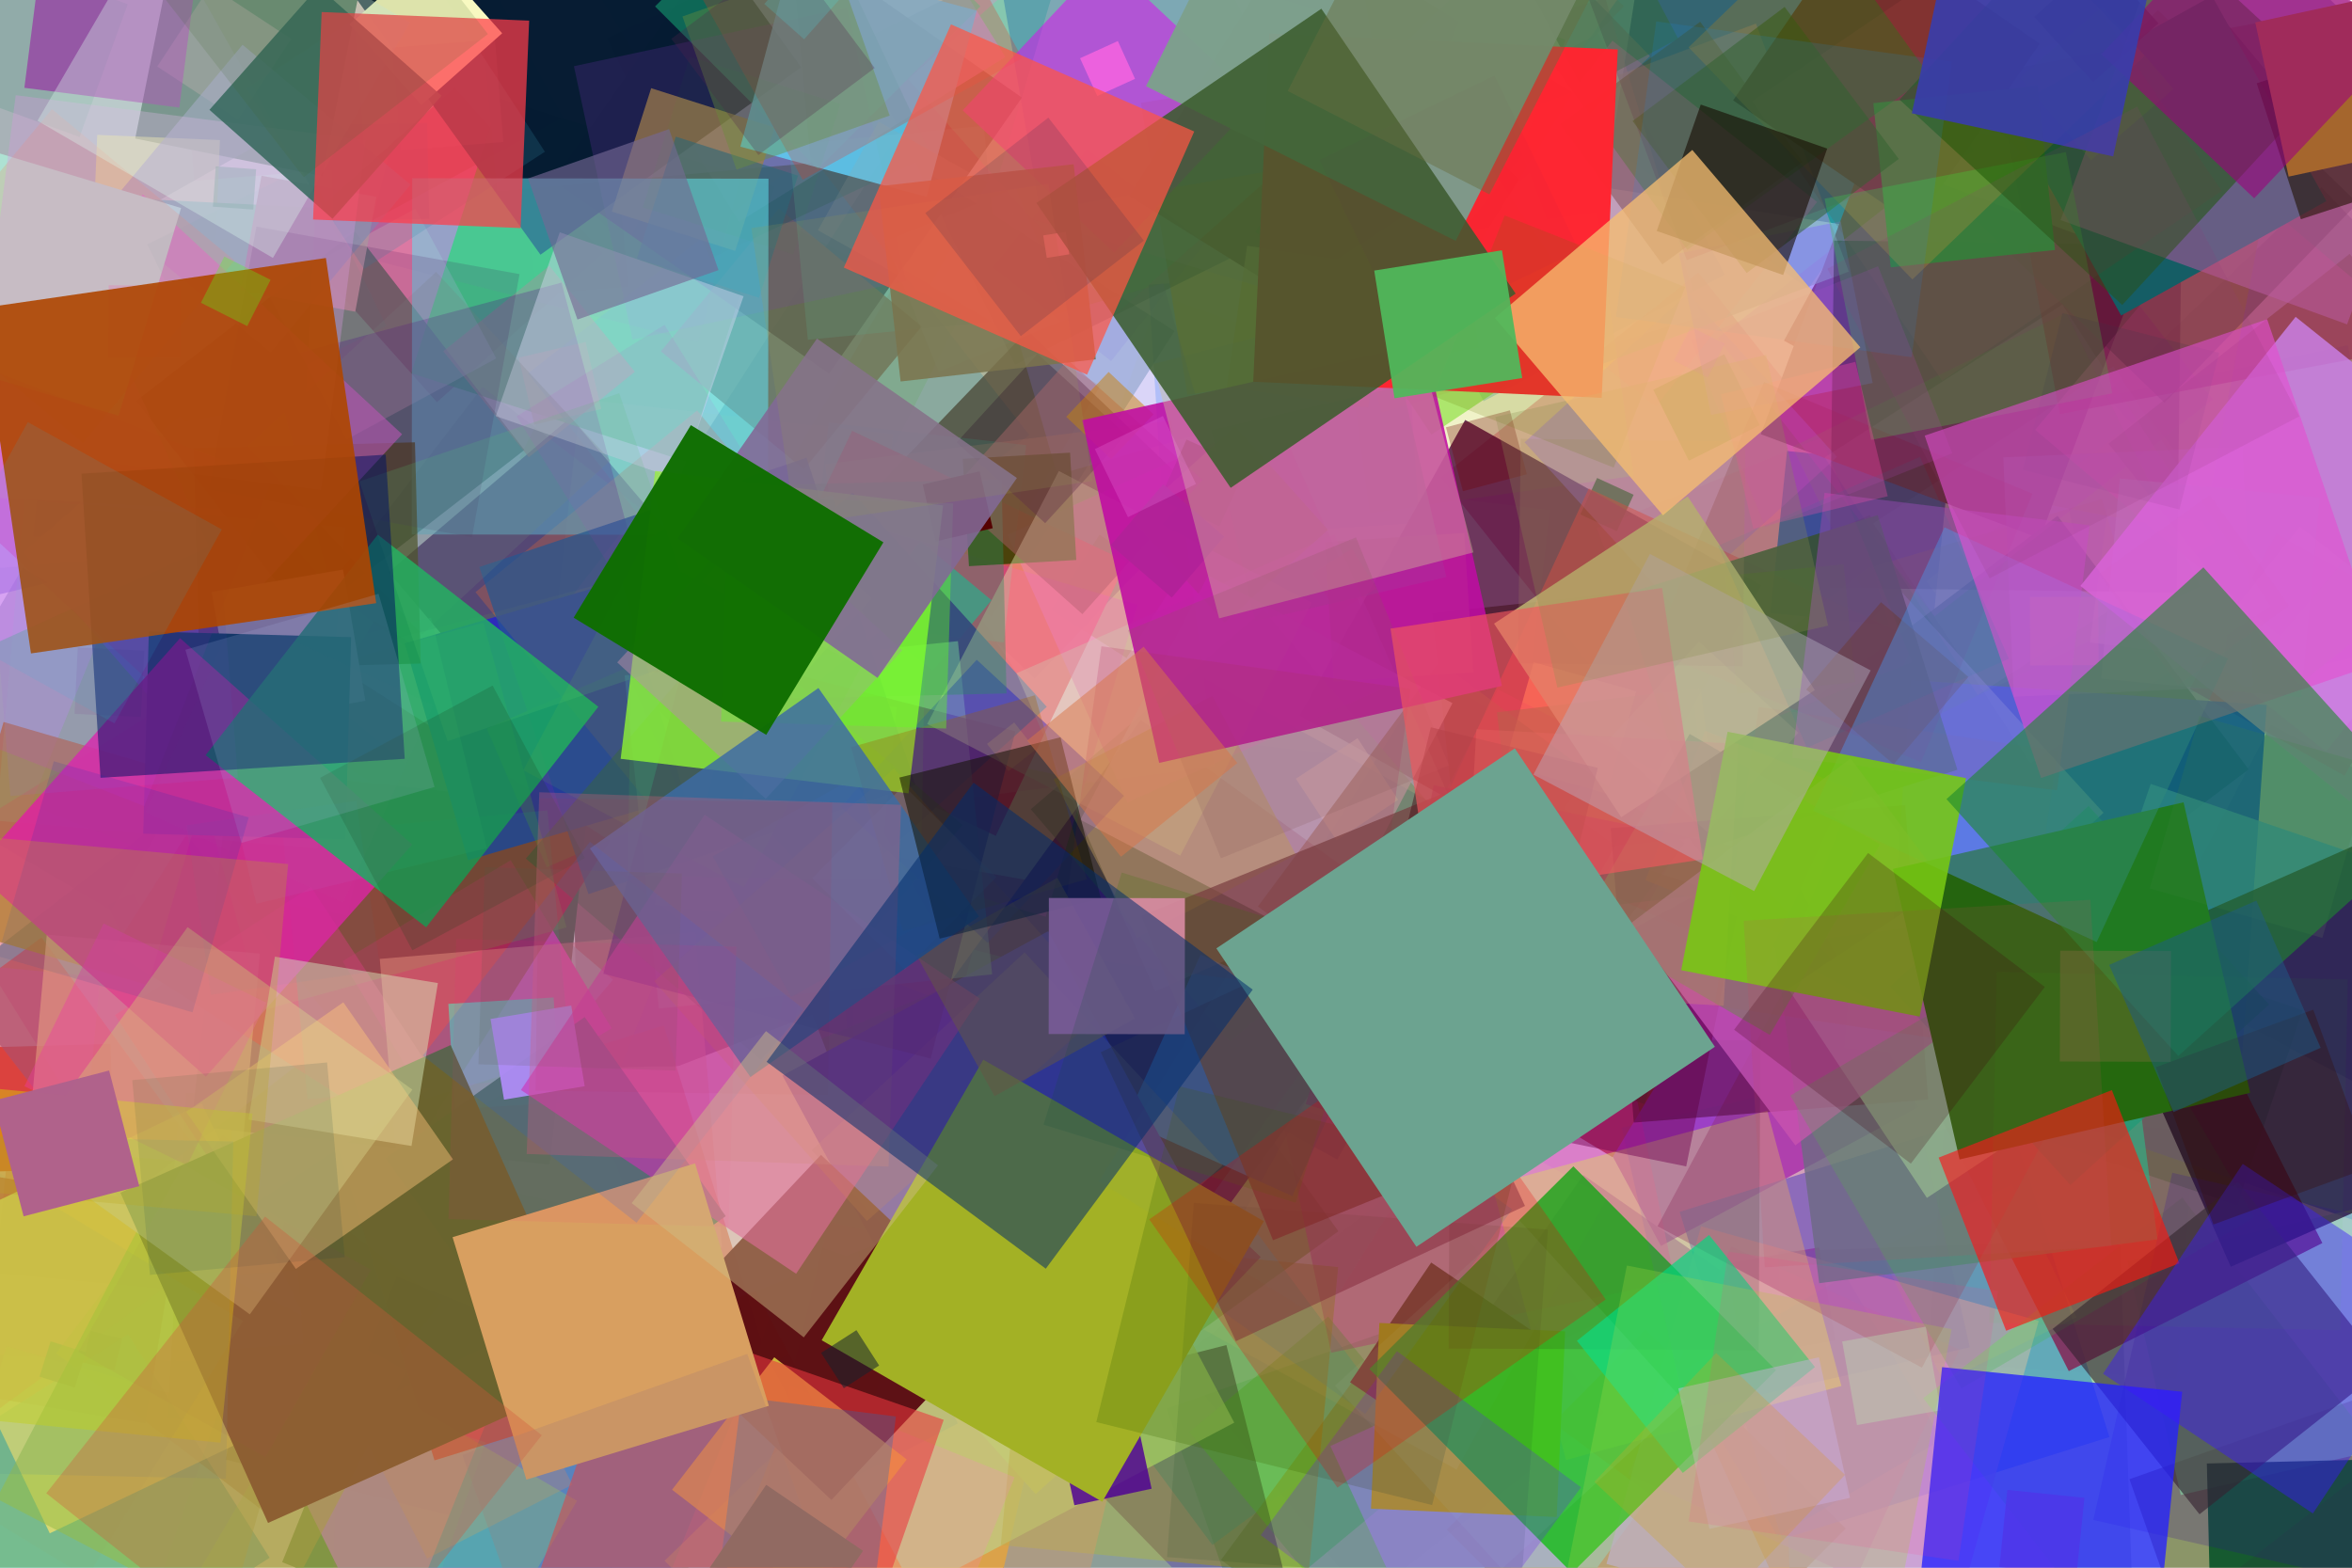 <?xml version="1.0" encoding="UTF-8" ?>
<svg xmlns="http://www.w3.org/2000/svg" xmlns:xlink="http://www.w3.org/1999/xlink" version="1.1" width="918" height="612" viewBox="0 0 918 612">

<polygon points="836.058,379.051 886.335,282.885 982.501,333.163 932.224,429.329" fill="#7561be" opacity="0.627"/>
<polygon points="367.721,233.887 365.235,262.413 336.709,259.927 339.195,231.401" fill="#ffa998" opacity="1"/>
<polygon points="43.49,355.416 -40.696,305.822 8.898,221.635 93.084,271.23" fill="#27486b" opacity="0.461"/>
<polygon points="505.532,346.85 558.375,262.445 642.779,315.288 589.936,399.693" fill="#3e7de0" opacity="0.459"/>
<polygon points="553.877,204.144 454.583,210.426 448.302,111.132 547.596,104.851" fill="#2e8bff" opacity="0.31"/>
<polygon points="559.28,22.009 577.415,135.974 463.45,154.11 445.315,40.145" fill="#ffdb8d" opacity="1"/>
<polygon points="656.369,228.869 666.86,326.269 569.46,336.759 558.97,239.36" fill="#556500" opacity="0.774"/>
<polygon points="429.148,181.003 452.692,115.248 518.446,138.792 494.903,204.547" fill="#ffde1b" opacity="0.043"/>
<polygon points="648.285,486.393 594.099,385.977 694.514,331.791 748.701,432.206" fill="#b438e4" opacity="0.921"/>
<polygon points="333.376,414.838 225.389,416.937 223.29,308.95 331.277,306.851" fill="#714747" opacity="0.839"/>
<polygon points="579.07,156.631 529.647,62.469 623.81,13.046 673.233,107.209" fill="#32a4d8" opacity="0.466"/>
<polygon points="93.808,217.291 12.99,209.394 20.887,128.577 101.705,136.474" fill="#230af1" opacity="0.917"/>
<polygon points="603.233,38.7 677.212,-63.749 779.661,10.23 705.683,112.679" fill="#55d6ff" opacity="0.632"/>
<polygon points="466.542,262.782 589.181,330.013 521.95,452.652 399.311,385.421" fill="#2d79d9" opacity="0.634"/>
<polygon points="375.271,122.09 317.332,236.744 202.677,178.805 260.616,64.151" fill="#99ff5d" opacity="0.302"/>
<polygon points="824.04,35.372 863.575,2.481 896.465,42.016 856.931,74.906" fill="#00003a" opacity="0.867"/>
<polygon points="827.589,-80.001 918.613,8.764 829.848,99.788 738.824,11.024" fill="#01206a" opacity="0.44"/>
<polygon points="100.263,159.589 33.764,171.035 22.318,104.536 88.817,93.09" fill="#ffbd98" opacity="1"/>
<polygon points="170.544,156.987 112.576,92.107 177.456,34.139 235.424,99.019" fill="#cc005d" opacity="0.63"/>
<polygon points="63.549,503.043 -1.482,496.879 4.682,431.849 69.713,438.013" fill="#e56030" opacity="0.392"/>
<polygon points="417.438,556.596 341.5,451.663 446.432,375.725 522.371,480.657" fill="#99c970" opacity="0.984"/>
<polygon points="742.834,206.92 642.293,286.904 562.309,186.363 662.85,106.379" fill="#e85a87" opacity="0.619"/>
<polygon points="760.725,182.553 754.231,245.768 691.016,239.274 697.51,176.059" fill="#2363ba" opacity="1"/>
<polygon points="797.048,444.849 822.658,368.735 898.773,394.345 873.163,470.459" fill="#069527" opacity="0.571"/>
<polygon points="641.846,-25.075 740.137,-9.729 724.791,88.563 626.499,73.217" fill="#005cac" opacity="0.754"/>
<polygon points="51.912,229.258 68.852,213.821 84.29,230.761 67.349,246.199" fill="#e66300" opacity="0.186"/>
<polygon points="902.573,238.817 821.455,154.224 906.048,73.106 987.167,157.699" fill="#c2c2ce" opacity="0.944"/>
<polygon points="192.628,270.582 164.458,317.152 117.888,288.983 146.058,242.412" fill="#ff89da" opacity="1"/>
<polygon points="629.369,451.77 576.614,419.865 608.519,367.11 661.274,399.015" fill="#ba4b26" opacity="1"/>
<polygon points="396.201,142.303 334.167,16.761 459.709,-45.273 521.743,80.269" fill="#0c3340" opacity="0.374"/>
<polygon points="477.998,336.627 341.313,307.615 370.326,170.931 507.01,199.943" fill="#b5ca79" opacity="0.031"/>
<polygon points="192.385,326.205 141.994,387.41 80.789,337.019 131.18,275.814" fill="#6d7bda" opacity="0.369"/>
<polygon points="502.082,36.525 626.575,-0.784 663.884,123.708 539.392,161.018" fill="#feaece" opacity="0.474"/>
<polygon points="590.721,615.041 490.398,650.184 455.255,549.86 555.578,514.717" fill="#11c727" opacity="0.287"/>
<polygon points="613.958,36.278 547.468,142.973 440.773,76.482 507.264,-30.213" fill="#8d4917" opacity="1"/>
<polygon points="706.352,520.302 644.737,608.68 556.359,547.065 617.974,458.687" fill="#6405af" opacity="0.483"/>
<polygon points="473.191,603.132 421.532,533.58 491.084,481.92 542.744,551.472" fill="#2dffff" opacity="0.481"/>
<polygon points="209.326,115.034 206.265,79.157 242.142,76.096 245.203,111.973" fill="#f06ea1" opacity="0.773"/>
<polygon points="941.294,251.943 824.124,276.873 799.193,159.703 916.364,134.773" fill="#3227ff" opacity="0.32"/>
<polygon points="307.232,182.205 352.518,105.278 429.444,150.564 384.158,227.491" fill="#ffa258" opacity="0.281"/>
<polygon points="212.13,294.332 151.701,223.326 222.707,162.897 283.136,233.903" fill="#5b276d" opacity="0.996"/>
<polygon points="386.943,240.606 275.576,169.107 347.075,57.74 458.441,129.239" fill="#00595e" opacity="0.297"/>
<polygon points="390.52,442.401 425.188,560.306 307.283,594.974 272.615,477.069" fill="#d0df30" opacity="0.524"/>
<polygon points="429.846,432.756 308.537,407.241 334.052,285.931 455.361,311.446" fill="#edff77" opacity="0.847"/>
<polygon points="120.756,414.235 216.132,453.748 176.618,549.124 81.243,509.611" fill="#fb172e" opacity="0"/>
<polygon points="-5.396,408.878 43.128,407.525 44.481,456.049 -4.043,457.403" fill="#fc2d00" opacity="1"/>
<polygon points="226.922,320.763 329.75,407.047 243.466,509.874 140.638,423.59" fill="#f05626" opacity="0.062"/>
<polygon points="75.765,70.602 70.318,3.653 137.268,-1.794 142.714,65.156" fill="#ffb5e4" opacity="0.502"/>
<polygon points="520.432,97.363 623.241,82.982 637.622,185.791 534.812,200.172" fill="#dfe386" opacity="0.446"/>
<polygon points="817.605,312.652 751.81,226.931 837.531,161.136 903.326,246.858" fill="#d5fba9" opacity="0.4"/>
<polygon points="160.475,145.704 195.005,38.268 302.442,72.798 267.912,180.234" fill="#00d000" opacity="0.859"/>
<polygon points="323.592,145.842 215.852,70.568 291.126,-37.172 398.866,38.102" fill="#3b413b" opacity="0.868"/>
<polygon points="56.681,555.559 -27.599,541.616 -13.655,457.336 70.625,471.28" fill="#b70218" opacity="0.713"/>
<polygon points="601.921,41.653 509.89,59.588 491.955,-32.443 583.986,-50.378" fill="#fb076f" opacity="0.176"/>
<polygon points="519.545,528.073 491.617,393.891 625.799,365.963 653.727,500.145" fill="#f42ad2" opacity="0.511"/>
<polygon points="370.388,286.677 351.008,257.185 380.5,237.805 399.88,267.296" fill="#6e4000" opacity="1"/>
<polygon points="559.101,403.38 586.697,320.615 669.462,348.212 641.865,430.976" fill="#206900" opacity="0.372"/>
<polygon points="206.441,289.668 128.074,229.436 188.306,151.069 266.673,211.301" fill="#4d666b" opacity="0.328"/>
<polygon points="354.415,30.954 445.99,-50.286 527.23,41.289 435.655,122.529" fill="#2fff99" opacity="0.259"/>
<polygon points="202.418,139.638 228.557,133.516 234.679,159.656 208.54,165.777" fill="#d0a322" opacity="0.706"/>
<polygon points="458.457,227.523 439.669,256.862 410.33,238.074 429.118,208.735" fill="#93b127" opacity="0.777"/>
<polygon points="206.073,145.786 315.891,59.978 401.699,169.795 291.881,255.603" fill="#007db7" opacity="0.244"/>
<polygon points="729.683,221.206 803.947,316.311 708.842,390.575 634.578,295.47" fill="#48e45c" opacity="0.463"/>
<polygon points="249.338,494.478 318.285,558.027 254.736,626.975 185.789,563.426" fill="#8a9644" opacity="1"/>
<polygon points="557.14,38.968 572.414,0.354 611.029,15.628 595.755,54.243" fill="#12d633" opacity="0.61"/>
<polygon points="949.045,242.397 915.084,302.866 854.615,268.906 888.575,208.437" fill="#cf349b" opacity="0.903"/>
<polygon points="750.462,117.166 731.289,152.165 696.29,132.992 715.463,97.993" fill="#6e090c" opacity="1"/>
<polygon points="305.694,2.73 272.564,133.639 141.655,100.508 174.786,-30.401" fill="#8f2292" opacity="0.11"/>
<polygon points="334.504,198.294 401.078,128.996 470.376,195.571 403.802,264.869" fill="#2b1d17" opacity="0.635"/>
<polygon points="342.321,416.468 396.187,383.542 429.113,437.409 375.247,470.335" fill="#aaa4ca" opacity="1"/>
<polygon points="72.625,426.626 199.705,433.764 192.567,560.843 65.487,553.705" fill="#b0cf3b" opacity="0.796"/>
<polygon points="555.57,83.485 474.533,5.282 552.737,-75.754 633.773,2.449" fill="#b69f94" opacity="0.292"/>
<polygon points="262.811,181.639 372.625,266.605 287.659,376.419 177.845,291.453" fill="#db3e79" opacity="0.441"/>
<polygon points="238.9,90.481 160.807,11.384 239.905,-66.709 317.997,12.388" fill="#716f56" opacity="0.015"/>
<polygon points="455.8,514.641 451.679,525.895 440.425,521.774 444.545,510.52" fill="#1500b0" opacity="1"/>
<polygon points="-31.041,334.858 85.606,262.323 158.142,378.97 41.495,451.505" fill="#ff21ae" opacity="0.409"/>
<polygon points="221.657,654.617 110.131,609.849 154.899,498.322 266.425,543.091" fill="#4a914b" opacity="1"/>
<polygon points="172.608,-41.697 219.851,45.941 132.213,93.184 84.97,5.546" fill="#9c271b" opacity="0.306"/>
<polygon points="688.945,269.043 661.925,282.428 648.54,255.408 675.56,242.023" fill="#73d694" opacity="0.193"/>
<polygon points="348.682,169.392 335.108,291.486 213.014,277.912 226.588,155.818" fill="#b2cf85" opacity="0.103"/>
<polygon points="313.715,183.208 257.942,137.173 303.977,81.4 359.75,127.435" fill="#68604d" opacity="0.699"/>
<polygon points="564.615,597.148 642.285,519.042 720.391,596.712 642.721,674.818" fill="#c37000" opacity="1"/>
<polygon points="573.075,680.186 476.555,608.962 547.779,512.442 644.3,583.666" fill="#88c77e" opacity="0.905"/>
<polygon points="67.395,-18.941 140.422,-4.312 125.793,68.715 52.766,54.086" fill="#3a5b43" opacity="1"/>
<polygon points="885.263,73.495 859.575,208.458 724.612,182.77 750.3,47.806" fill="#ddf457" opacity="0.712"/>
<polygon points="433.476,459.079 332.902,462.919 329.062,362.346 429.635,358.505" fill="#49a9c3" opacity="0.3"/>
<polygon points="757.2,310.97 730.695,221.284 820.382,194.779 846.886,284.466" fill="#d5cf03" opacity="0.385"/>
<polygon points="392.41,22.265 288.441,86.562 224.143,-17.407 328.113,-81.704" fill="#c7a4f5" opacity="0.557"/>
<polygon points="781.816,490.1 781.018,475.697 795.421,474.899 796.219,489.302" fill="#e92762" opacity="0.354"/>
<polygon points="836.849,101.232 796.181,210.17 687.242,169.503 727.91,60.564" fill="#6c2d32" opacity="1"/>
<polygon points="564.605,14.462 597.484,65.65 546.296,98.529 513.417,47.341" fill="#4664f6" opacity="0.153"/>
<polygon points="128.152,674.735 -13.142,670.076 -8.482,528.783 132.811,533.442" fill="#13c900" opacity="0.148"/>
<polygon points="659.167,179.858 645.288,152.156 672.99,138.276 686.87,165.979" fill="#58760c" opacity="0.806"/>
<polygon points="239.287,382.448 186.099,445.115 123.432,391.926 176.621,329.26" fill="#88c8c9" opacity="0.74"/>
<polygon points="543.122,58.552 405.926,82.198 382.28,-54.998 519.476,-78.644" fill="#1f67a8" opacity="0.38"/>
<polygon points="316.3,328.505 418.723,346.757 400.471,449.18 298.048,430.928" fill="#dc2b27" opacity="0.744"/>
<polygon points="877.688,300.346 778.731,374.96 704.116,276.003 803.074,201.388" fill="#0c5917" opacity="1"/>
<polygon points="735.937,404.48 745.689,265.463 884.707,275.216 874.954,414.233" fill="#0019fd" opacity="0.891"/>
<polygon points="795.612,434.245 839.447,306.028 967.664,349.864 923.828,478.08" fill="#478bff" opacity="0.742"/>
<polygon points="504.628,627.661 402.058,653.619 376.1,551.049 478.67,525.091" fill="#040457" opacity="0.556"/>
<polygon points="670.418,131.999 779.009,47.357 863.651,155.947 755.061,240.589" fill="#e21df7" opacity="0.265"/>
<polygon points="488.725,290.564 501.175,186.646 605.093,199.096 592.643,303.014" fill="#f1ffc2" opacity="0.14"/>
<polygon points="897.115,267.329 822.988,173.224 917.093,99.097 991.219,193.202" fill="#7d874a" opacity="0.751"/>
<polygon points="631.05,207.398 616.799,200.84 623.357,186.589 637.607,193.147" fill="#235a00" opacity="0.92"/>
<polygon points="464.16,559.026 518.386,513.975 563.436,568.201 509.211,613.251" fill="#00d50c" opacity="0.284"/>
<polygon points="687.299,228.574 622.664,344.007 507.231,279.372 571.866,163.939" fill="#450033" opacity="0.782"/>
<polygon points="516.985,371.156 576.252,388.927 558.481,448.194 499.213,430.423" fill="#d5c1d1" opacity="0.996"/>
<polygon points="22.3,100.723 -26.579,14.168 59.975,-34.711 108.855,51.843" fill="#566974" opacity="0.515"/>
<polygon points="544.553,20.394 595.011,-28.562 643.968,21.897 593.509,70.853" fill="#a49cb8" opacity="0.638"/>
<polygon points="454.001,110.601 470.696,168.656 412.641,185.351 395.946,127.296" fill="#968aff" opacity="0.349"/>
<polygon points="281.546,275.278 332.585,168.17 439.693,219.209 388.653,326.317" fill="#ff0021" opacity="0.94"/>
<polygon points="445.252,281.028 557.868,362.805 476.091,475.421 363.476,393.644" fill="#3b0052" opacity="1"/>
<polygon points="105.254,608.132 18.113,663.455 -37.21,576.313 49.932,520.991" fill="#14b1bd" opacity="0.712"/>
<polygon points="831.121,577.448 931.721,541.913 967.257,642.513 866.656,678.049" fill="#741a2a" opacity="0.676"/>
<polygon points="480.014,406.755 402.308,315.918 493.146,238.212 570.851,329.05" fill="#0c9d00" opacity="0.405"/>
<polygon points="-28.856,633.61 2.471,525.471 110.61,556.799 79.283,664.938" fill="#a8b150" opacity="0.462"/>
<polygon points="653.172,236.486 595.058,172.661 658.884,114.547 716.997,178.373" fill="#9e64ff" opacity="0.365"/>
<polygon points="541.942,103.892 534.004,159.067 478.829,151.128 486.768,95.954" fill="#ffd150" opacity="0.662"/>
<polygon points="439.992,313.293 393.275,208.758 497.81,162.041 544.527,266.576" fill="#f41ccb" opacity="0.495"/>
<polygon points="505.797,303.998 529.86,288.173 545.686,312.237 521.622,328.062" fill="#e3fc88" opacity="0.663"/>
<polygon points="575.028,262.49 520.597,266.041 517.046,211.61 571.477,208.059" fill="#9f9e43" opacity="0.67"/>
<polygon points="605.363,524.542 573.695,571.299 526.939,539.632 558.606,492.875" fill="#761d3b" opacity="0.977"/>
<polygon points="322.034,181.196 457.143,164.222 474.117,299.331 339.008,316.305" fill="#ef9375" opacity="0.278"/>
<polygon points="547.339,150.65 564.512,225.285 489.877,242.458 472.704,167.823" fill="#38ff66" opacity="0.638"/>
<polygon points="721.631,106.018 624.816,142.296 588.538,45.482 685.353,9.204" fill="#aaa3ac" opacity="0.647"/>
<polygon points="336.39,238.954 359.376,211.335 386.995,234.321 364.008,261.94" fill="#12cf82" opacity="0.828"/>
<polygon points="322.261,200.214 444.039,236.1 408.152,357.878 286.374,321.991" fill="#ff00cf" opacity="0.261"/>
<polygon points="83.817,102.558 35.937,100.532 37.962,52.653 85.842,54.678" fill="#ffff72" opacity="0.462"/>
<polygon points="243.612,475.919 212.732,600.672 87.979,569.792 118.859,445.039" fill="#373f00" opacity="0.182"/>
<polygon points="322.938,-25.622 363.455,60.471 277.363,100.989 236.845,14.896" fill="#285744" opacity="0.59"/>
<polygon points="83.587,211.978 -29.245,238.947 -56.214,126.116 56.617,99.146" fill="#4534c9" opacity="0.577"/>
<polygon points="268.409,351.14 362.196,388.633 324.703,482.42 230.916,444.927" fill="#6b2aa3" opacity="0.251"/>
<polygon points="324.979,193.251 342.538,264.57 271.218,282.13 253.659,210.81" fill="#2572c0" opacity="0.848"/>
<polygon points="86.774,480.313 92.125,424.46 147.978,429.812 142.626,485.664" fill="#19b6dc" opacity="0.343"/>
<polygon points="610.47,315.532 637.121,279.156 673.497,305.807 646.845,342.183" fill="#b6c5fe" opacity="0.375"/>
<polygon points="673.729,493.223 710.036,486.928 716.332,523.235 680.025,529.531" fill="#f5388c" opacity="0.991"/>
<polygon points="305.298,-58.788 316.434,63.65 193.996,74.786 182.86,-47.652" fill="#7789bf" opacity="0.813"/>
<polygon points="214.465,454.655 74.727,439.552 89.83,299.815 229.567,314.917" fill="#3c5535" opacity="1"/>
<polygon points="655.579,309.876 742.012,230.867 821.021,317.299 734.589,396.309" fill="#bbb9f9" opacity="0.491"/>
<polygon points="694.109,488.564 827.438,483.903 832.098,617.232 698.769,621.893" fill="#7d8b9f" opacity="0.443"/>
<polygon points="475.954,205.5 452.572,194.965 463.107,171.584 486.488,182.118" fill="#297100" opacity="1"/>
<polygon points="105.202,310.161 144.148,318.661 135.648,357.607 96.702,349.107" fill="#843a9a" opacity="0.634"/>
<polygon points="379.783,370.66 399.309,375.721 394.247,395.247 374.722,390.185" fill="#34ab71" opacity="0.265"/>
<polygon points="477.925,243.1 441.66,202.724 482.036,166.459 518.301,206.835" fill="#69ea00" opacity="0.799"/>
<polygon points="638.633,269.864 627.273,309.896 587.24,298.536 598.601,258.504" fill="#ffd65e" opacity="1"/>
<polygon points="-18.713,383.74 66.563,317.571 132.732,402.847 47.456,469.016" fill="#5658a8" opacity="0.629"/>
<polygon points="114.02,575.87 222.041,522.484 275.426,630.505 167.406,683.89" fill="#c876fa" opacity="0.739"/>
<polygon points="41.689,241.384 114.349,271.04 84.692,343.699 12.033,314.043" fill="#6abf61" opacity="0.36"/>
<polygon points="417.266,503.323 385.924,636.868 252.379,605.526 283.721,471.981" fill="#f08407" opacity="0.989"/>
<polygon points="503.283,567.689 496.632,535.109 529.211,528.458 535.863,561.037" fill="#92a974" opacity="0"/>
<polygon points="306.048,556.163 265.929,656.75 165.343,616.631 205.462,516.044" fill="#3d86d8" opacity="1"/>
<polygon points="173.107,440.822 133.711,375.207 199.325,335.811 238.722,401.425" fill="#ff17c1" opacity="1"/>
<polygon points="695.494,600.918 655.566,473.094 783.39,433.166 823.318,560.99" fill="#1c55ff" opacity="0.59"/>
<polygon points="202.701,507.167 229.718,467.904 268.98,494.921 241.963,534.184" fill="#917a99" opacity="0.37"/>
<polygon points="16.23,365.974 98.133,477.915 -13.808,559.818 -95.711,447.877" fill="#ed0041" opacity="0.466"/>
<polygon points="15.411,537.424 19.754,523.629 33.55,527.972 29.206,541.768" fill="#2b342f" opacity="0.905"/>
<polygon points="851.153,583.621 830.271,492.277 921.616,471.395 942.497,562.74" fill="#acffc2" opacity="0.714"/>
<polygon points="665.25,310.594 623.742,391.193 543.143,349.686 584.651,269.087" fill="#ee0a87" opacity="0.224"/>
<polygon points="400.512,173.775 391.787,250.783 314.779,242.058 323.505,165.05" fill="#1dffc4" opacity="0.179"/>
<polygon points="730.917,149.511 667.818,161.997 655.332,98.899 718.43,86.412" fill="#9064ff" opacity="0.433"/>
<polygon points="249.077,268.177 332.698,192.31 408.566,275.932 324.944,351.799" fill="#3d238f" opacity="0.952"/>
<polygon points="471.523,224.666 566.9,274.491 517.075,369.868 421.698,320.043" fill="#e4b2e2" opacity="0.686"/>
<polygon points="790.909,471.76 758.154,606.112 623.802,573.357 656.557,439.005" fill="#ab1242" opacity="0"/>
<polygon points="468.577,372.66 533.637,401.888 504.409,466.949 439.349,437.721" fill="#2a73ff" opacity="0.852"/>
<polygon points="123.374,223.427 62.307,276.644 9.09,215.577 70.156,162.36" fill="#b18efa" opacity="0.909"/>
<polygon points="123.11,81.08 117.153,200.275 -2.042,194.318 3.915,75.123" fill="#80e5a9" opacity="0.982"/>
<polygon points="675.693,486.553 764.811,526.856 724.508,615.974 635.391,575.671" fill="#c62dba" opacity="0.47"/>
<polygon points="300.846,532.424 349.006,507.536 373.894,555.696 325.734,580.584" fill="#664633" opacity="0.627"/>
<polygon points="378.183,221.027 375.761,179.131 417.657,176.709 420.079,218.605" fill="#384000" opacity="0.875"/>
<polygon points="56.729,358.683 46.776,363.274 42.185,353.321 52.138,348.73" fill="#740010" opacity="0.241"/>
<polygon points="580.024,62.549 622.908,126.801 558.657,169.685 515.772,105.434" fill="#87e038" opacity="0.629"/>
<polygon points="751.765,411.971 719.733,409.271 722.433,377.239 754.465,379.939" fill="#cbff8a" opacity="1"/>
<polygon points="720.323,497.894 757.883,562.075 693.702,599.636 656.142,535.454" fill="#004bee" opacity="0.293"/>
<polygon points="428.265,37.479 421.558,22.736 436.301,16.029 443.008,30.773" fill="#ffc3c6" opacity="1"/>
<polygon points="729.845,201.087 733.21,209.031 725.265,212.396 721.901,204.451" fill="#35498e" opacity="0.903"/>
<polygon points="204.683,175.671 119.329,241.864 53.136,156.511 138.489,90.318" fill="#04341f" opacity="0.701"/>
<polygon points="214.408,103.753 247.781,145.135 206.399,178.508 173.026,137.126" fill="#de4434" opacity="0.513"/>
<polygon points="409.741,476.986 460.116,532.878 404.225,583.253 353.849,527.361" fill="#dcd703" opacity="1"/>
<polygon points="172.216,508.011 107.225,593.33 21.906,528.339 86.897,443.02" fill="#7d5a00" opacity="0.322"/>
<polygon points="864.654,211.581 771.897,271.281 712.196,178.524 804.954,118.823" fill="#ff86d3" opacity="0.18"/>
<polygon points="341.47,361.881 255.618,353.328 264.17,267.475 350.023,276.028" fill="#cdbd88" opacity="0.676"/>
<polygon points="521.725,239.223 512.217,223.761 527.679,214.252 537.188,229.715" fill="#baa253" opacity="0.526"/>
<polygon points="312.701,26.252 210.954,99.438 137.767,-2.309 239.514,-75.496" fill="#00172d" opacity="0.95"/>
<polygon points="879.434,267.863 785.997,271.976 781.884,178.539 875.321,174.426" fill="#ba9eec" opacity="0.413"/>
<polygon points="758.797,647.448 627.011,610.523 663.936,478.737 795.722,515.662" fill="#cd9bd5" opacity="0.825"/>
<polygon points="366.444,145.106 345.553,94.144 396.515,73.252 417.406,124.214" fill="#9ec5d7" opacity="0.431"/>
<polygon points="491.649,111.903 386.193,80.661 417.436,-24.795 522.891,6.448" fill="#d1bacb" opacity="0.271"/>
<polygon points="481.737,555.381 356.821,621.26 290.942,496.345 415.858,430.466" fill="#a6f0a7" opacity="0.743"/>
<polygon points="43.84,371.241 119.478,252.604 238.114,328.241 162.477,446.878" fill="#c20032" opacity="0.851"/>
<polygon points="431.795,466.151 340.798,503.662 303.287,412.665 394.284,375.154" fill="#7e7e13" opacity="0.785"/>
<polygon points="135.29,171.544 103.669,113.108 162.105,81.486 193.726,139.922" fill="#e6b7ba" opacity="0.35"/>
<polygon points="39.109,381.357 33.448,441.493 -26.688,435.832 -21.027,375.695" fill="#c02bd2" opacity="0.24"/>
<polygon points="278.585,300.834 291.347,303.746 288.435,316.508 275.673,313.596" fill="#1f1941" opacity="0.932"/>
<polygon points="750.638,545.836 851.734,467.512 930.058,568.608 828.962,646.932" fill="#67ed5e" opacity="0.362"/>
<polygon points="41.648,125.311 81.522,213.448 -6.616,253.322 -46.489,165.185" fill="#ff94ff" opacity="0.596"/>
<polygon points="317.09,396.009 350.418,482.607 263.82,515.935 230.492,429.337" fill="#e8cfe4" opacity="0.997"/>
<polygon points="302.324,49.797 286.954,97.968 238.784,82.598 254.154,34.428" fill="#ac922c" opacity="0.74"/>
<polygon points="138.664,121.686 93.826,113.451 102.062,68.613 146.899,76.849" fill="#cc929e" opacity="0.933"/>
<polygon points="311.466,68.567 296.23,116.264 248.533,101.028 263.769,53.331" fill="#15736c" opacity="0.569"/>
<polygon points="757.459,436.286 856.432,386.293 906.425,485.266 807.452,535.259" fill="#861e4f" opacity="0.808"/>
<polygon points="32.364,531.926 35.453,519.615 47.764,522.704 44.675,535.014" fill="#521400" opacity="0.528"/>
<polygon points="571.934,582.289 562.522,580.305 564.507,570.892 573.919,572.877" fill="#067f9c" opacity="0.786"/>
<polygon points="182.679,335.827 157.934,251.163 242.599,226.417 267.344,311.082" fill="#270ccb" opacity="0.991"/>
<polygon points="-34.818,484.99 78.772,430.744 133.018,544.334 19.428,598.581" fill="#fde66c" opacity="0.75"/>
<polygon points="255.673,2.516 319.142,-60.987 382.644,2.482 319.176,65.984" fill="#1fe794" opacity="0.374"/>
<polygon points="221.108,362.037 102.125,394.461 69.701,275.479 188.684,243.055" fill="#66d21c" opacity="0.2"/>
<polygon points="806.46,122.062 858.812,228.937 751.938,281.289 699.586,174.415" fill="#39c91e" opacity="0.14"/>
<polygon points="223.405,579.583 166.698,608.424 137.858,551.716 194.565,522.876" fill="#e18862" opacity="0.305"/>
<polygon points="272.079,160.211 343.04,246.699 256.552,317.66 185.591,231.172" fill="#eb5d27" opacity="0.44"/>
<polygon points="747.577,249.701 688.555,377.153 561.103,318.131 620.125,190.679" fill="#ff2137" opacity="0.491"/>
<polygon points="575.009,332.719 450.916,386.923 396.713,262.829 520.806,208.626" fill="#c3b7b9" opacity="0.347"/>
<polygon points="926.622,569.729 928.214,635.003 862.94,636.595 861.348,571.321" fill="#005027" opacity="0.84"/>
<polygon points="44.863,396.251 121.371,346.18 171.442,422.688 94.934,472.758" fill="#ff2277" opacity="0.477"/>
<polygon points="510.717,614.758 390.607,603.171 402.193,483.061 522.303,494.648" fill="#a99f00" opacity="0.416"/>
<polygon points="822.68,198.616 874.844,205.6 867.86,257.764 815.697,250.78" fill="#c8cd9a" opacity="0.327"/>
<polygon points="421.467,565.079 347.112,494.492 417.699,420.137 492.054,490.723" fill="#5e355f" opacity="0.597"/>
<polygon points="353.608,109.684 246.887,132.564 224.007,25.842 330.728,2.962" fill="#7033ac" opacity="0.232"/>
<polygon points="80.986,304.995 57.83,384.584 -21.759,361.428 1.397,281.839" fill="#ac6b32" opacity="0.748"/>
<polygon points="127.223,528.644 225.187,585.918 167.913,683.883 69.948,626.609" fill="#94e858" opacity="0.305"/>
<polygon points="851.414,95.744 849.598,231.301 714.041,229.485 715.857,93.928" fill="#000000" opacity="0.368"/>
<polygon points="517.383,109.002 489.912,90.581 508.333,63.109 535.805,81.531" fill="#0ea717" opacity="0.157"/>
<polygon points="465.493,467.208 361.789,523.589 305.408,419.886 409.112,363.504" fill="#4318cf" opacity="1"/>
<polygon points="732.884,201.073 763.989,300.519 664.543,331.624 633.438,232.178" fill="#1d6630" opacity="0.944"/>
<polygon points="841.771,56.51 820.616,41.916 835.21,20.761 856.365,35.355" fill="#89ec90" opacity="0"/>
<polygon points="810.497,514.215 758.572,539.438 733.348,487.513 785.273,462.289" fill="#f2e74d" opacity="0.099"/>
<polygon points="490.956,353.88 561.81,258.356 657.334,329.211 586.48,424.735" fill="#885130" opacity="0.37"/>
<polygon points="420.247,634.627 293.034,604.171 323.49,476.958 450.703,507.413" fill="#ff6749" opacity="0.365"/>
<polygon points="87.53,498.052 116.209,495.907 118.354,524.586 89.675,526.731" fill="#3be4de" opacity="0.611"/>
<polygon points="299.178,529.966 169.587,570.109 129.443,440.519 259.034,400.375" fill="#d92a00" opacity="0.473"/>
<polygon points="189.943,284.393 244.093,260.948 267.538,315.099 213.388,338.544" fill="#65c500" opacity="0.233"/>
<polygon points="663.818,268.68 673.207,348.227 593.659,357.615 584.271,278.068" fill="#417727" opacity="0.476"/>
<polygon points="213.67,316.358 223.232,419.557 120.032,429.119 110.471,325.919" fill="#1bb282" opacity="0.172"/>
<polygon points="177.492,432.989 174.992,391.894 216.087,389.394 218.587,430.489" fill="#00ffd9" opacity="0.662"/>
<polygon points="383.947,49.151 391.372,125.21 315.313,132.635 307.888,56.576" fill="#52a490" opacity="0.246"/>
<polygon points="381.241,4.162 361.656,76.841 288.977,57.256 308.562,-15.423" fill="#60d3ff" opacity="0.8"/>
<polygon points="299.758,208.823 160.693,208.633 160.883,69.567 299.948,69.757" fill="#62deef" opacity="0.544"/>
<polygon points="105.626,140.81 219.143,110.332 249.62,223.848 136.104,254.326" fill="#56008e" opacity="0.249"/>
<polygon points="778.874,28.155 912.384,3.056 937.482,136.566 803.972,161.665" fill="#6d0026" opacity="0.527"/>
<polygon points="728.409,-52.618 770.469,59.491 658.361,101.551 616.301,-10.557" fill="#7f0777" opacity="0.319"/>
<polygon points="243.808,263.646 373.883,250.291 387.238,380.366 257.163,393.721" fill="#8fcfb1" opacity="0.596"/>
<polygon points="575.985,687.795 519.272,564.498 642.569,507.786 699.281,631.082" fill="#c3a7ff" opacity="0.536"/>
<polygon points="259.404,609.303 359.627,511.593 457.337,611.816 357.114,709.525" fill="#b3e18b" opacity="0.398"/>
<polygon points="59.048,626.316 92.728,529.459 189.584,563.139 155.905,659.995" fill="#64ea77" opacity="0.086"/>
<polygon points="281.844,487.055 158.678,497.508 148.224,374.342 271.39,363.889" fill="#e8917f" opacity="0.457"/>
<polygon points="313.286,70.189 265.804,-15.533 351.526,-63.015 399.008,22.707" fill="#e42f1f" opacity="0.255"/>
<polygon points="113.638,15.185 92.896,46.716 61.365,25.974 82.107,-5.557" fill="#b28d90" opacity="0.381"/>
<polygon points="190.031,331.092 100.04,352.828 78.304,262.838 168.294,241.101" fill="#6cceb7" opacity="0.316"/>
<polygon points="663.592,8.502 703.563,63.247 648.819,103.219 608.847,48.474" fill="#563625" opacity="0.424"/>
<polygon points="718.7,541.065 611.232,569.966 582.332,462.498 689.799,433.598" fill="#ffe77c" opacity="0.527"/>
<polygon points="105.61,137.636 40.054,83.024 94.667,17.468 160.222,72.081" fill="#8d87b6" opacity="0.55"/>
<polygon points="610.878,519.737 607.601,592.233 535.105,588.957 538.381,516.46" fill="#d2bc00" opacity="1"/>
<polygon points="824.936,351.793 842.064,483.81 710.047,500.938 692.919,368.921" fill="#3d9896" opacity="0.823"/>
<polygon points="161.961,172.671 164.205,259.037 77.839,261.281 75.594,174.915" fill="#422b01" opacity="0.701"/>
<polygon points="156.939,169.532 63.3,270.693 -37.862,177.054 55.778,75.892" fill="#db5ccf" opacity="0.627"/>
<polygon points="568.422,267.656 481.097,299.715 449.038,212.39 536.363,180.33" fill="#fceed4" opacity="0"/>
<polygon points="311.033,483.73 357.073,499.623 341.18,545.663 295.14,529.77" fill="#8dae00" opacity="0.298"/>
<polygon points="229.361,475.642 248.877,523.989 200.53,543.505 181.014,495.159" fill="#6d6020" opacity="0.391"/>
<polygon points="477.143,454.913 394.021,532.155 316.778,449.033 399.901,371.79" fill="#a79493" opacity="0.329"/>
<polygon points="357.366,306.42 229.686,349.032 187.074,221.351 314.754,178.739" fill="#1c4097" opacity="0.708"/>
<polygon points="462.495,514.96 521.227,408.965 627.221,467.697 568.49,573.692" fill="#fbff92" opacity="0.113"/>
<polygon points="775.812,1.947 797.492,-6.455 805.894,15.225 784.214,23.627" fill="#9b6763" opacity="0.326"/>
<polygon points="534.46,534.408 614.086,455.304 693.19,534.93 613.564,614.034" fill="#16bc18" opacity="0.804"/>
<polygon points="354.411,679.137 251.995,637.546 293.585,535.13 396.002,576.72" fill="#ff7dce" opacity="0.208"/>
<polygon points="232.297,176.472 107.452,122.551 161.373,-2.295 286.219,51.627" fill="#dd134d" opacity="0"/>
<polygon points="96.318,34.492 166.866,-11.307 212.665,59.24 142.117,105.04" fill="#388aa6" opacity="0.213"/>
<polygon points="743.769,415.14 768.856,525.984 658.012,551.071 632.924,440.227" fill="#6b56d3" opacity="0.1"/>
<polygon points="49.874,1.639 31.063,53.462 -20.761,34.651 -1.95,-17.173" fill="#168860" opacity="0.153"/>
<polygon points="91.38,282.336 82.639,231.1 133.876,222.359 142.616,273.596" fill="#ffcddd" opacity="1"/>
<polygon points="84.223,64.936 99.973,66.066 98.843,81.815 83.093,80.685" fill="#006a49" opacity="0.315"/>
<polygon points="889.98,248.354 794.344,167.812 874.886,72.177 970.521,152.718" fill="#df4389" opacity="0.306"/>
<polygon points="590.209,472.1 532.828,551.97 452.959,494.589 510.34,414.72" fill="#12b9ef" opacity="0.176"/>
<polygon points="123.932,331.2 -1.43,320.373 9.397,195.011 134.759,205.838" fill="#6bffc2" opacity="0.077"/>
<polygon points="793.316,192.746 749.745,297.536 644.954,253.966 688.525,149.175" fill="#6d001a" opacity="0.229"/>
<polygon points="534.455,430.228 559.58,306.547 683.261,331.672 658.136,455.353" fill="#7f005a" opacity="0.459"/>
<polygon points="920.181,79.294 844.799,157.247 766.846,81.865 842.228,3.912" fill="#502030" opacity="0.364"/>
<polygon points="324.487,585.567 255.09,520.232 320.425,450.834 389.823,516.169" fill="#5b0e13" opacity="0.976"/>
<polygon points="158.755,535.093 103.688,640.107 -1.326,585.039 53.741,480.026" fill="#97be43" opacity="0.537"/>
<polygon points="319.231,89.886 342.96,47.516 385.33,71.245 361.601,113.615" fill="#a5a599" opacity="0.162"/>
<polygon points="268.582,252.38 396.342,285.486 363.236,413.247 235.476,380.14" fill="#420072" opacity="0.596"/>
<polygon points="193.509,162.439 218.474,90.692 290.221,115.657 265.256,187.403" fill="#d7daf4" opacity="0.431"/>
<polygon points="77.695,-18.479 69.984,41.996 9.508,34.284 17.22,-26.191" fill="#9b00a2" opacity="0.485"/>
<polygon points="58.095,246.529 137.039,248.741 134.827,327.685 55.883,325.473" fill="#285e6d" opacity="1"/>
<polygon points="326.15,-14.66 347.245,45.118 287.467,66.213 266.372,6.436" fill="#6b8d3b" opacity="0.401"/>
<polygon points="129.291,48.813 166.73,48.021 167.522,85.461 130.083,86.252" fill="#345ca2" opacity="0.152"/>
<polygon points="205.543,529.839 150.463,452.115 228.187,397.034 283.268,474.759" fill="#50735a" opacity="0.942"/>
<polygon points="700.507,366.905 642.198,343.603 665.5,285.294 723.809,308.596" fill="#f15200" opacity="0.278"/>
<polygon points="302.196,529.867 353.9,569.749 314.017,621.453 262.314,581.57" fill="#fafa4b" opacity="0.707"/>
<polygon points="783.232,43.045 863.353,-1.61 908.008,78.51 827.888,123.165" fill="#006362" opacity="1"/>
<polygon points="191.456,397.799 222.95,392.536 228.214,424.03 196.719,429.293" fill="#c69dff" opacity="0.939"/>
<polygon points="297.021,413.846 205.244,335.182 283.907,243.406 375.684,322.069" fill="#315d36" opacity="0.456"/>
<polygon points="101.441,372.278 94.007,455.457 10.828,448.023 18.262,364.844" fill="#ffada9" opacity="0.502"/>
<polygon points="485.28,379.678 502.179,361.51 520.347,378.409 503.448,396.578" fill="#61af00" opacity="0.346"/>
<polygon points="646.943,478.72 702.145,375.523 805.342,430.725 750.14,533.922" fill="#9f316a" opacity="0.336"/>
<polygon points="678.034,270.824 673.532,224.772 719.585,220.27 724.087,266.322" fill="#2c6b00" opacity="0.316"/>
<polygon points="382.451,389.841 310.728,497.248 203.321,425.525 275.044,318.118" fill="#f028ac" opacity="0.599"/>
<polygon points="80.327,420.307 -10.28,339.738 70.289,249.132 160.895,329.701" fill="#df249f" opacity="0.844"/>
<polygon points="413.287,183.877 512.043,235.28 460.641,334.037 361.884,282.634" fill="#e1e9af" opacity="0.438"/>
<polygon points="261.146,50.394 280.436,105.448 225.382,124.737 206.092,69.683" fill="#756994" opacity="0.626"/>
<polygon points="710.853,170.755 746.326,258.468 658.614,293.941 623.141,206.228" fill="#dd2079" opacity="0.077"/>
<polygon points="-10.415,56.813 70.674,81.213 46.275,162.302 -34.814,137.902" fill="#aee2d3" opacity="1"/>
<polygon points="743.612,314.307 752.605,429.245 637.667,438.239 628.674,323.301" fill="#540032" opacity="0.489"/>
<polygon points="424.233,58.308 470.272,94.934 433.647,140.973 387.608,104.347" fill="#3a03e0" opacity="0.052"/>
<polygon points="439.496,169.715 407.931,204.246 373.4,172.682 404.965,138.151" fill="#1c002c" opacity="0.36"/>
<polygon points="583.128,243.448 658.715,193.81 708.353,269.397 632.766,319.035" fill="#ceca7b" opacity="0.788"/>
<polygon points="905.515,194.137 898.193,272.278 820.051,264.956 827.373,186.815" fill="#84968e" opacity="0.646"/>
<polygon points="449.479,581.168 419.335,587.631 412.872,557.488 443.015,551.024" fill="#4e0094" opacity="0.822"/>
<polygon points="725.209,-31.752 796.14,17.018 747.37,87.948 676.44,39.179" fill="#3d092d" opacity="1"/>
<polygon points="820.503,2.561 848.315,34.743 816.133,62.554 788.322,30.373" fill="#1cdd0c" opacity="0.325"/>
<polygon points="438.657,310.691 385.52,368.125 328.086,314.987 381.223,257.553" fill="#0006d4" opacity="0.357"/>
<polygon points="759.194,434.482 856.322,441.225 849.579,538.353 752.451,531.61" fill="#541f6a" opacity="0.014"/>
<polygon points="309.342,272.651 307.398,189.133 390.916,187.189 392.86,270.707" fill="#298f5f" opacity="0.383"/>
<polygon points="946.675,244.322 907.877,293.398 858.801,254.601 897.598,205.524" fill="#b9b4ad" opacity="0.392"/>
<polygon points="802.058,97.577 737.955,104.366 731.167,40.264 795.269,33.475" fill="#007d25" opacity="0.97"/>
<polygon points="779.627,331.82 833.767,413.507 752.08,467.647 697.941,385.96" fill="#a3c8b1" opacity="0.814"/>
<polygon points="88.202,158.007 57.463,95.385 120.086,64.647 150.824,127.269" fill="#2e9b96" opacity="0.066"/>
<polygon points="684.019,39.487 793.129,-34.546 867.162,74.565 758.052,148.598" fill="#7d2249" opacity="0.246"/>
<polygon points="815.592,205.084 802.909,308.534 699.459,295.851 712.142,192.402" fill="#9744a8" opacity="0.567"/>
<polygon points="617.756,34.836 598.022,-2.394 635.252,-22.128 654.986,15.102" fill="#3c5c52" opacity="0.525"/>
<polygon points="842.471,9.089 816.976,32.104 793.96,6.61 819.455,-16.406" fill="#2c0027" opacity="0.79"/>
<polygon points="659.056,18.468 749.699,-68.896 837.063,21.747 746.42,109.111" fill="#f3812e" opacity="0.322"/>
<polygon points="595.933,185.134 570.988,191.757 564.365,166.812 589.31,160.189" fill="#720000" opacity="0.296"/>
<polygon points="676.381,412.482 770.354,337.447 845.389,431.42 751.416,506.455" fill="#5c770d" opacity="0"/>
<polygon points="307.41,-18.839 341.394,26.543 296.012,60.527 262.028,15.145" fill="#52224c" opacity="0.272"/>
<polygon points="361.408,229.308 359.425,343.781 244.951,341.798 246.935,227.324" fill="#40cb5a" opacity="0.104"/>
<polygon points="469.267,187.349 422.452,239.762 370.04,192.947 416.854,140.535" fill="#b55f70" opacity="0.434"/>
<polygon points="368.334,554.28 325.861,676.705 203.436,634.232 245.909,511.806" fill="#e9373d" opacity="0.574"/>
<polygon points="566.086,405.394 687.105,406.1 686.399,527.119 565.38,526.413" fill="#191510" opacity="0.141"/>
<polygon points="308.768,389.202 278.221,334.305 333.118,303.758 363.665,358.655" fill="#3e559a" opacity="0.51"/>
<polygon points="9.533,424.048 40.431,360.533 103.946,391.431 73.048,454.946" fill="#ff12d5" opacity="0.401"/>
<polygon points="684.827,-65.055 753.016,29.366 658.596,97.556 590.406,3.135" fill="#207f15" opacity="0.368"/>
<polygon points="808.103,462.595 737.648,385.083 815.16,314.628 885.615,392.14" fill="#008e8d" opacity="0.529"/>
<polygon points="719.015,523.687 751.651,517.91 757.428,550.546 724.792,556.323" fill="#b6ffe2" opacity="0.391"/>
<polygon points="431.956,393.608 338.365,476.667 255.306,383.076 348.897,300.017" fill="#f4770a" opacity="0.159"/>
<polygon points="818.978,232.985 819.089,259.668 792.405,259.779 792.295,233.096" fill="#c7876b" opacity="0.43"/>
<polygon points="233.538,536.895 104.615,594.531 46.979,465.608 175.902,407.972" fill="#6a642e" opacity="0.983"/>
<polygon points="663.147,250.442 701.904,286.075 666.271,324.832 627.514,289.199" fill="#f2fc84" opacity="0.123"/>
<polygon points="55.04,279.949 29.091,278.692 30.349,252.743 56.298,254.001" fill="#6d3f77" opacity="0.14"/>
<polygon points="552.957,458.103 625.977,551.555 532.525,624.575 459.505,531.123" fill="#8b6595" opacity="0.005"/>
<polygon points="700.731,447.122 635.979,360.815 722.286,296.063 787.038,382.369" fill="#ca57bb" opacity="0.722"/>
<polygon points="696.543,2.697 741.08,62.037 681.74,106.575 637.202,47.234" fill="#385a11" opacity="0.534"/>
<polygon points="844.997,-25.944 956.829,14.803 916.082,126.635 804.25,85.888" fill="#b95ba0" opacity="0.551"/>
<polygon points="813.124,360.913 879.894,475.275 765.532,542.046 698.761,427.684" fill="#45ba4b" opacity="0.267"/>
<polygon points="803.15,293.157 785.945,409.848 669.254,392.642 686.46,275.951" fill="#df3b11" opacity="0.062"/>
<polygon points="824.457,153.545 730.317,171.699 712.163,77.559 806.303,59.405" fill="#40d835" opacity="0.305"/>
<polygon points="353.143,378.562 316.971,342.819 352.715,306.647 388.886,342.391" fill="#8091e1" opacity="0.323"/>
<polygon points="908.501,32.133 828.323,119.061 741.395,38.883 821.573,-48.045" fill="#1b5505" opacity="0.515"/>
<polygon points="822.909,368.634 834.448,372.832 830.251,384.371 818.711,380.173" fill="#ffe7a8" opacity="0.771"/>
<polygon points="443.782,366.22 411.231,304.254 473.197,271.702 505.748,333.668" fill="#c0b459" opacity="0.466"/>
<polygon points="433.675,179.262 416.155,162.716 432.702,145.196 450.222,161.743" fill="#cb7f00" opacity="0.483"/>
<polygon points="433.549,212.808 454.022,189.015 477.814,209.488 457.341,233.281" fill="#4abe4d" opacity="0.922"/>
<polygon points="739.1,298.366 704.99,269.185 734.171,235.075 768.281,264.256" fill="#782500" opacity="0.311"/>
<polygon points="81.522,191.177 100.062,88.467 202.772,107.007 184.232,209.717" fill="#39004c" opacity="0.147"/>
<polygon points="383.769,413.69 493.291,476.754 430.228,586.276 320.705,523.212" fill="#a3b125" opacity="1"/>
<polygon points="527.531,374.872 583.665,392.777 565.76,448.91 509.626,431.005" fill="#9000f4" opacity="0.667"/>
<polygon points="937.573,321.837 990.482,441.623 870.697,494.532 817.787,374.747" fill="#1f001e" opacity="0.728"/>
<polygon points="983.376,488.696 952.531,624.207 817.02,593.361 847.866,457.851" fill="#33059c" opacity="0.21"/>
<polygon points="933.871,15.261 951.116,68.333 898.043,85.578 880.798,32.506" fill="#221200" opacity="0.585"/>
<polygon points="878.255,426.627 764.835,452.624 738.838,339.205 852.257,313.207" fill="#25640f" opacity="1"/>
<polygon points="841.904,5.917 922.019,95.941 831.994,176.055 751.88,86.031" fill="#9ab2ac" opacity="0.002"/>
<polygon points="893.271,68.944 880.237,8.747 940.434,-4.287 953.468,55.91" fill="#a5662d" opacity="1"/>
<polygon points="879.817,77.415 820.219,21.172 876.461,-38.426 936.059,17.817" fill="#9d007c" opacity="0.579"/>
<polygon points="592.459,258.994 593.567,171.292 681.268,172.4 680.16,260.102" fill="#aa8b5e" opacity="0.199"/>
<polygon points="656.81,574.998 615.489,523.426 667.061,482.106 708.382,533.678" fill="#00da7e" opacity="0.667"/>
<polygon points="170.216,106.15 238.253,179.706 164.696,247.743 96.66,174.186" fill="#757c7a" opacity="0.197"/>
<polygon points="233.525,275.911 166.333,361.996 80.248,294.804 147.44,208.719" fill="#18ad5e" opacity="0.831"/>
<polygon points="733.869,329.625 690.759,404 616.384,360.891 659.494,286.515" fill="#6b894b" opacity="0.5"/>
<polygon points="604.202,480.04 593.754,618.309 455.485,607.86 465.934,469.592" fill="#003c19" opacity="0.107"/>
<polygon points="281.81,605.701 289.384,545.406 349.679,552.98 342.105,613.275" fill="#266cb7" opacity="0.309"/>
<polygon points="42.426,111.356 70.56,111.575 70.341,139.709 42.206,139.49" fill="#ff29a6" opacity="0.227"/>
<polygon points="422.383,164.037 556.17,133.993 586.214,267.78 452.427,297.824" fill="#bf0ca3" opacity="0.877"/>
<polygon points="575.092,215.643 475.831,241.393 450.081,142.133 549.341,116.383" fill="#d4c397" opacity="0.397"/>
<polygon points="490.411,39.513 434.849,98.631 375.731,43.07 431.293,-16.048" fill="#e600f4" opacity="0.495"/>
<polygon points="340.249,233.524 304.361,273.523 264.362,237.635 300.249,197.636" fill="#bdde7d" opacity="0.338"/>
<polygon points="85.695,214.821 92.833,303.592 4.061,310.731 -3.077,221.959" fill="#976cea" opacity="0.114"/>
<polygon points="365.257,211.323 360.141,189.107 382.357,183.991 387.473,206.207" fill="#550000" opacity="0.984"/>
<polygon points="533.876,389.554 413.254,372.919 429.888,252.297 550.51,268.932" fill="#ad245a" opacity="0.203"/>
<polygon points="761.971,176.936 688.991,205.885 660.043,132.905 733.023,103.956" fill="#cd40cc" opacity="0.163"/>
<polygon points="-38.844,113.847 20.263,42.597 91.513,101.704 32.406,172.954" fill="#ff7a3f" opacity="0.196"/>
<polygon points="21.364,314.336 43.51,248.031 109.815,270.178 87.669,336.482" fill="#5867f2" opacity="0"/>
<polygon points="144.753,495.726 103.642,568.863 30.506,527.753 71.616,454.616" fill="#92445b" opacity="0.092"/>
<polygon points="761.716,518.899 736.866,645.628 610.137,620.778 634.987,494.049" fill="#a3d83e" opacity="0.264"/>
<polygon points="368.093,197.333 354.616,309.708 242.241,296.231 255.718,183.856" fill="#96ff34" opacity="0.773"/>
<polygon points="342.87,72.741 419.055,64.102 427.693,140.287 351.509,148.925" fill="#756c4d" opacity="0.857"/>
<polygon points="829.014,247.801 825.488,133.724 939.565,130.197 943.092,244.275" fill="#8c693a" opacity="0"/>
<polygon points="424.213,343.229 352.405,363.495 332.139,291.687 403.947,271.421" fill="#a36100" opacity="0.305"/>
<polygon points="174.671,289.364 140.259,187.931 241.691,153.519 276.103,254.952" fill="#57c970" opacity="0.17"/>
<polygon points="298.874,311.852 240.897,258.586 294.163,200.609 352.14,253.875" fill="#c187b7" opacity="0.486"/>
<polygon points="290.361,346.402 204.285,300.689 249.998,214.614 336.073,260.326" fill="#74c33e" opacity="0.109"/>
<polygon points="281.433,281.69 284.147,193.826 372.012,196.54 369.297,284.405" fill="#60ff1d" opacity="0.389"/>
<polygon points="313.841,15.333 298.306,1.538 312.101,-13.998 327.636,-0.203" fill="#48e8f5" opacity="0.177"/>
<polygon points="167.968,-18.534 195.997,12.991 164.472,41.02 136.443,9.495" fill="#ffffc5" opacity="0.971"/>
<polygon points="572.057,306.16 623.469,432.757 496.872,484.169 445.46,357.572" fill="#773b3e" opacity="0.672"/>
<polygon points="801.165,518.771 873.545,461.454 930.862,533.834 858.482,591.151" fill="#352231" opacity="0.624"/>
<polygon points="756.661,451.901 824.269,425.56 850.61,493.168 783.002,519.509" fill="#ff1212" opacity="0.641"/>
<polygon points="271.275,454.168 300.083,548.801 205.451,577.609 176.642,482.976" fill="#d89f60" opacity="1"/>
<polygon points="629.341,15.894 709.229,78.838 646.285,158.726 566.397,95.781" fill="#ff53a9" opacity="0.157"/>
<polygon points="169.171,275.225 133.903,352.309 56.819,317.04 92.087,239.956" fill="#a88da3" opacity="0.023"/>
<polygon points="97,437.075 107.302,373.465 170.912,383.767 160.61,447.377" fill="#daedbd" opacity="0.464"/>
<polygon points="6.136,37.166 142.819,54.646 125.339,191.328 -11.344,173.849" fill="#d797dd" opacity="0.339"/>
<polygon points="133.997,391.276 176.788,452.585 115.479,495.375 72.688,434.067" fill="#ffc57b" opacity="0.443"/>
<polygon points="623.633,299.775 607.782,364.948 542.608,349.096 558.46,283.923" fill="#47161d" opacity="0.515"/>
<polygon points="810.472,614.819 780.378,611.724 783.473,581.63 813.567,584.725" fill="#eb7492" opacity="0.7"/>
<polygon points="895.999,123.697 1001.044,207.694 917.047,312.738 812.003,228.742" fill="#cc82ec" opacity="0.8"/>
<polygon points="357.81,373.054 412.702,342.701 443.055,397.592 388.163,427.945" fill="#d58618" opacity="0.517"/>
<polygon points="86.033,563.207 -42.418,550.704 -29.915,422.253 98.536,434.756" fill="#dddf00" opacity="0.465"/>
<polygon points="570.514,386.898 576.234,284.662 678.47,290.382 672.75,392.618" fill="#d7896f" opacity="0.328"/>
<polygon points="709.927,529.865 722.06,584.73 667.194,596.863 655.061,541.997" fill="#c5c0e9" opacity="0.47"/>
<polygon points="-71.053,264.814 -21.197,137.462 106.155,187.319 56.299,314.671" fill="#d433d4" opacity="0.162"/>
<polygon points="631.422,19.314 625.145,155.319 489.14,149.042 495.417,13.037" fill="#ff2530" opacity="0.984"/>
<polygon points="31.813,184.909 150.549,177.49 157.968,296.226 39.232,303.645" fill="#001364" opacity="0.514"/>
<polygon points="196.421,55.424 156.351,58.667 153.109,18.597 193.179,15.354" fill="#dd8bae" opacity="0.098"/>
<polygon points="127.199,100.714 146.828,235.461 12.081,255.09 -7.548,120.343" fill="#ae4600" opacity="0.902"/>
<polygon points="68.164,-44.751 160.063,8.791 106.521,100.69 14.622,47.148" fill="#dcfaed" opacity="0.342"/>
<polygon points="559.328,154.595 587.281,84.105 657.771,112.057 629.818,182.547" fill="#627500" opacity="0.183"/>
<polygon points="460.285,424.071 591.372,456.472 558.971,587.559 427.884,555.158" fill="#3e6600" opacity="0.24"/>
<polygon points="319.441,268.58 382.112,357.786 292.906,420.458 230.234,331.252" fill="#3d6ba4" opacity="0.83"/>
<polygon points="87.534,100.136 105.603,109.249 96.49,127.317 78.421,118.204" fill="#56ff1a" opacity="0.301"/>
<polygon points="324.87,313.278 323.186,427.472 208.992,425.788 210.676,311.594" fill="#bd0011" opacity="0.076"/>
<polygon points="160.953,371.002 124.918,303.657 192.262,267.622 228.298,334.966" fill="#1d4221" opacity="0.2"/>
<polygon points="842.129,637.046 748.402,627.444 758.005,533.717 851.732,543.319" fill="#2420ff" opacity="0.78"/>
<polygon points="81.746,42.875 124.296,-5.156 172.328,37.394 129.778,85.425" fill="#36685d" opacity="0.858"/>
<polygon points="165.008,412.066 230.267,328.64 313.694,393.899 248.434,477.326" fill="#0068ff" opacity="0.152"/>
<polygon points="334.27,519.272 343.137,533.065 329.344,541.932 320.477,528.139" fill="#15232e" opacity="0.538"/>
<polygon points="73.211,361.928 160.944,425.366 97.505,513.098 9.773,449.66" fill="#dbd990" opacity="0.387"/>
<polygon points="724.139,141.272 736.797,193.727 684.341,206.385 671.683,153.93" fill="#fe49a8" opacity="0.324"/>
<polygon points="476.54,335.072 440.248,246.068 529.252,209.775 565.544,298.78" fill="#875b5e" opacity="0.2"/>
<polygon points="507.68,-87.237 628.558,-26.841 568.162,94.038 447.283,33.641" fill="#7da08d" opacity="0.974"/>
<polygon points="186.738,415.474 189.218,338.539 266.153,341.019 263.673,417.954" fill="#4b5d4a" opacity="0.153"/>
<polygon points="82.322,388.354 72.818,322.133 139.039,312.629 148.543,378.85" fill="#209bbd" opacity="0.04"/>
<polygon points="746.098,139.44 630.736,123.733 646.442,8.371 761.805,24.077" fill="#0f8df4" opacity="0.136"/>
<polygon points="850.654,198.916 789.484,183.417 804.983,122.246 866.153,137.745" fill="#2d3a41" opacity="0.187"/>
<polygon points="841.613,-17.536 824.792,61.061 746.195,44.239 763.016,-34.358" fill="#393dac" opacity="0.907"/>
<polygon points="-5.332,454.813 94.814,515.682 33.945,615.828 -66.201,554.959" fill="#93a85d" opacity="0.079"/>
<polygon points="869.593,257.114 818.349,367.756 707.707,316.511 758.951,205.87" fill="#528ee6" opacity="0.457"/>
<polygon points="-39.675,511.767 89.621,461.661 139.728,590.958 10.431,641.064" fill="#f5483c" opacity="0"/>
<polygon points="767.373,303.788 749.254,396.862 656.179,378.742 674.299,285.668" fill="#78c713" opacity="0.886"/>
<polygon points="672.584,626.03 622.289,578.488 669.832,528.193 720.126,575.736" fill="#d2a317" opacity="0.264"/>
<polygon points="395.842,282.046 404.205,292.651 393.6,301.013 385.238,290.408" fill="#ffe75b" opacity="0.11"/>
<polygon points="94.208,329.061 72.359,253.662 147.757,231.814 169.606,307.212" fill="#b1bbea" opacity="0.155"/>
<polygon points="417.34,99.275 408.561,100.677 407.159,91.897 415.939,90.496" fill="#fea7a1" opacity="0.969"/>
<polygon points="792.491,298.006 731.165,204.3 824.871,142.975 886.197,236.681" fill="#b5b2ff" opacity="0.028"/>
<polygon points="86.56,206.695 44.66,282.403 -31.048,240.503 10.852,164.795" fill="#28bbe3" opacity="0.114"/>
<polygon points="429.646,350.698 366.764,366.425 351.036,303.543 413.918,287.816" fill="#121100" opacity="0.536"/>
<polygon points="957.272,508.911 902.74,590.823 820.829,536.29 875.361,454.379" fill="#3b16ff" opacity="0.436"/>
<polygon points="884.883,124.634 930.307,258.295 796.645,303.718 751.222,170.057" fill="#e350d0" opacity="0.629"/>
<polygon points="906.433,366.162 839.083,346.808 858.437,279.458 925.787,298.812" fill="#667c5d" opacity="0.179"/>
<polygon points="264.461,210.225 318.868,132.195 396.898,186.603 342.49,264.632" fill="#826996" opacity="0.884"/>
<polygon points="664.612,335.484 558.623,351.378 542.728,245.389 648.718,229.494" fill="#f2575d" opacity="0.646"/>
<polygon points="250.836,80.966 269.232,22.182 328.015,40.578 309.62,99.361" fill="#1bf302" opacity="0.024"/>
<polygon points="429.607,410.759 542.426,357.969 595.215,470.788 482.396,523.578" fill="#582640" opacity="0.428"/>
<polygon points="859.982,221.485 950.458,321.745 850.197,412.221 759.721,311.961" fill="#1d892e" opacity="0.593"/>
<polygon points="482.94,297.88 437.531,334.457 400.954,289.048 446.363,252.471" fill="#d87548" opacity="0.507"/>
<polygon points="521.048,540.942 592.565,475.845 657.662,547.363 586.145,612.459" fill="#aaffdc" opacity="0.07"/>
<polygon points="713.173,58.003 695.985,107.36 646.628,90.172 663.816,40.815" fill="#170b00" opacity="0.594"/>
<polygon points="462.407,403.745 409.297,403.666 409.376,350.556 462.486,350.635" fill="#ff90c8" opacity="0.9"/>
<polygon points="680.566,359.465 815.88,351.258 824.088,486.573 688.773,494.78" fill="#cb445f" opacity="0.136"/>
<polygon points="545.245,527.464 617.085,580.633 563.915,652.472 492.076,599.303" fill="#660fff" opacity="0.231"/>
<polygon points="684.654,347.871 598.501,302.393 643.978,216.24 730.132,261.717" fill="#bba9bb" opacity="0.475"/>
<polygon points="125.546,4.702 206.534,8.057 203.179,89.044 122.191,85.689" fill="#ff3d4a" opacity="0.713"/>
<polygon points="134.568,490.795 58.534,497.702 51.627,421.668 127.661,414.761" fill="#173f3f" opacity="0.129"/>
<polygon points="591.556,114.621 480.339,190.444 404.516,79.226 515.734,3.404" fill="#3b5c2d" opacity="0.859"/>
<polygon points="705.238,291.901 670.531,213.045 749.387,178.338 784.094,257.194" fill="#00879b" opacity="0.085"/>
<polygon points="819.212,224.129 862.47,193.175 893.424,236.433 850.166,267.387" fill="#b1486b" opacity="0.023"/>
<polygon points="612.282,170.753 633.232,43.717 760.268,64.668 739.318,191.704" fill="#cb04bb" opacity="0"/>
<polygon points="210.486,309.281 351.702,314.19 346.793,455.405 205.577,450.497" fill="#d1607b" opacity="0.309"/>
<polygon points="91.037,445.611 88.195,577.265 -43.459,574.424 -40.617,442.769" fill="#589794" opacity="0.172"/>
<polygon points="674.474,488.609 779.805,503.988 764.426,609.318 659.096,593.94" fill="#ff3289" opacity="0.128"/>
<polygon points="97.074,319.1 75.153,395.19 -0.936,373.27 20.984,297.18" fill="#0030ba" opacity="0.135"/>
<polygon points="505.711,469.547 407.296,439.036 437.807,340.621 536.221,371.132" fill="#307600" opacity="0.18"/>
<polygon points="616.311,97.774 547.996,130.759 515.011,62.443 583.327,29.458" fill="#790764" opacity="0.032"/>
<polygon points="310.454,204.947 293.262,89.025 409.183,71.834 426.375,187.755" fill="#959e50" opacity="0.182"/>
<polygon points="466.114,51.342 424.293,146.282 329.352,104.461 371.174,9.52" fill="#ff5544" opacity="0.716"/>
<polygon points="103.434,474.919 211.467,560.294 126.092,668.327 18.059,582.952" fill="#d15639" opacity="0.334"/>
<polygon points="570.177,428.157 516.04,515.319 428.878,461.181 483.015,374.019" fill="#619999" opacity="0.041"/>
<polygon points="626.727,507.298 522.007,580.748 448.557,476.027 553.277,402.577" fill="#ef0000" opacity="0.239"/>
<polygon points="284.404,478.931 175.041,475.911 178.06,366.548 287.423,369.567" fill="#f3157f" opacity="0.074"/>
<polygon points="246.557,469.679 298.965,402.526 366.117,454.934 313.71,522.086" fill="#cebc86" opacity="0.467"/>
<polygon points="583.654,162.757 689.319,138.557 713.519,244.223 607.854,268.423" fill="#8b9052" opacity="0.275"/>
<polygon points="112.463,337.317 100.095,474.812 -37.4,462.443 -25.032,324.949" fill="#baa921" opacity="0.276"/>
<polygon points="726.107,135.58 649.06,201.175 583.465,124.128 660.512,58.533" fill="#f8bf71" opacity="0.754"/>
<polygon points="653.353,140.771 659.957,127.572 673.157,134.176 666.553,147.375" fill="#ef5fee" opacity="0.062"/>
<polygon points="237.362,220.228 201.641,162.517 259.352,126.796 295.073,184.507" fill="#c82cca" opacity="0.08"/>
<polygon points="291.68,528.533 331.144,639.743 219.934,679.207 180.47,567.997" fill="#a47d75" opacity="0.262"/>
<polygon points="361.16,83.193 409.182,45.922 446.453,93.944 398.432,131.215" fill="#192651" opacity="0.153"/>
<polygon points="118.564,69.188 62.651,-2.685 134.525,-58.597 190.437,13.276" fill="#41652a" opacity="0.149"/>
<polygon points="729.128,332.997 798.102,385.288 745.812,454.263 676.837,401.972" fill="#3d000f" opacity="0.229"/>
<polygon points="-2.564,429.684 42.584,417.908 54.36,463.057 9.211,474.833" fill="#b0628c" opacity="0.994"/>
<polygon points="776.444,516.394 779.37,379.413 916.351,382.338 913.426,519.319" fill="#2ded00" opacity="0.036"/>
<polygon points="847.206,414.528 803.954,414.384 804.098,371.132 847.35,371.276" fill="#bf725f" opacity="0.224"/>
<polygon points="591.243,292.148 669.329,408.643 552.833,486.728 474.748,370.233" fill="#6ca390" opacity="1"/>
<polygon points="466.806,188.945 440.254,201.872 427.327,175.321 453.879,162.394" fill="#ff9dff" opacity="0.183"/>
<polygon points="776.516,225.804 713.231,104.873 834.163,41.588 897.447,162.519" fill="#953875" opacity="0.145"/>
<polygon points="542.99,-43.208 621.707,-2.836 581.335,75.881 502.618,35.509" fill="#676c3f" opacity="0.453"/>
<polygon points="902.881,394.154 925.329,455.578 863.906,478.026 841.457,416.602" fill="#380a00" opacity="0.31"/>
<polygon points="905.772,409.047 848.309,434.141 823.216,376.678 880.679,351.585" fill="#1d5c88" opacity="0.487"/>
<polygon points="223.897,241.134 269.637,165.975 344.796,211.714 299.056,286.873" fill="#0f6e00" opacity="0.97"/>
<polygon points="653.249,163.786 646.486,226.405 583.868,219.642 590.631,157.024" fill="#cc1e33" opacity="0"/>
<polygon points="536.367,105.626 586.22,97.714 594.132,147.567 544.279,155.479" fill="#50b95b" opacity="0.934"/>
<polygon points="299.218,414.505 379.995,305.554 488.945,386.331 408.169,495.282" fill="#002c6c" opacity="0.529"/>
<polygon points="299.06,579.649 336.843,605.416 311.075,643.199 273.292,617.432" fill="#916a62" opacity="1"/>
</svg>